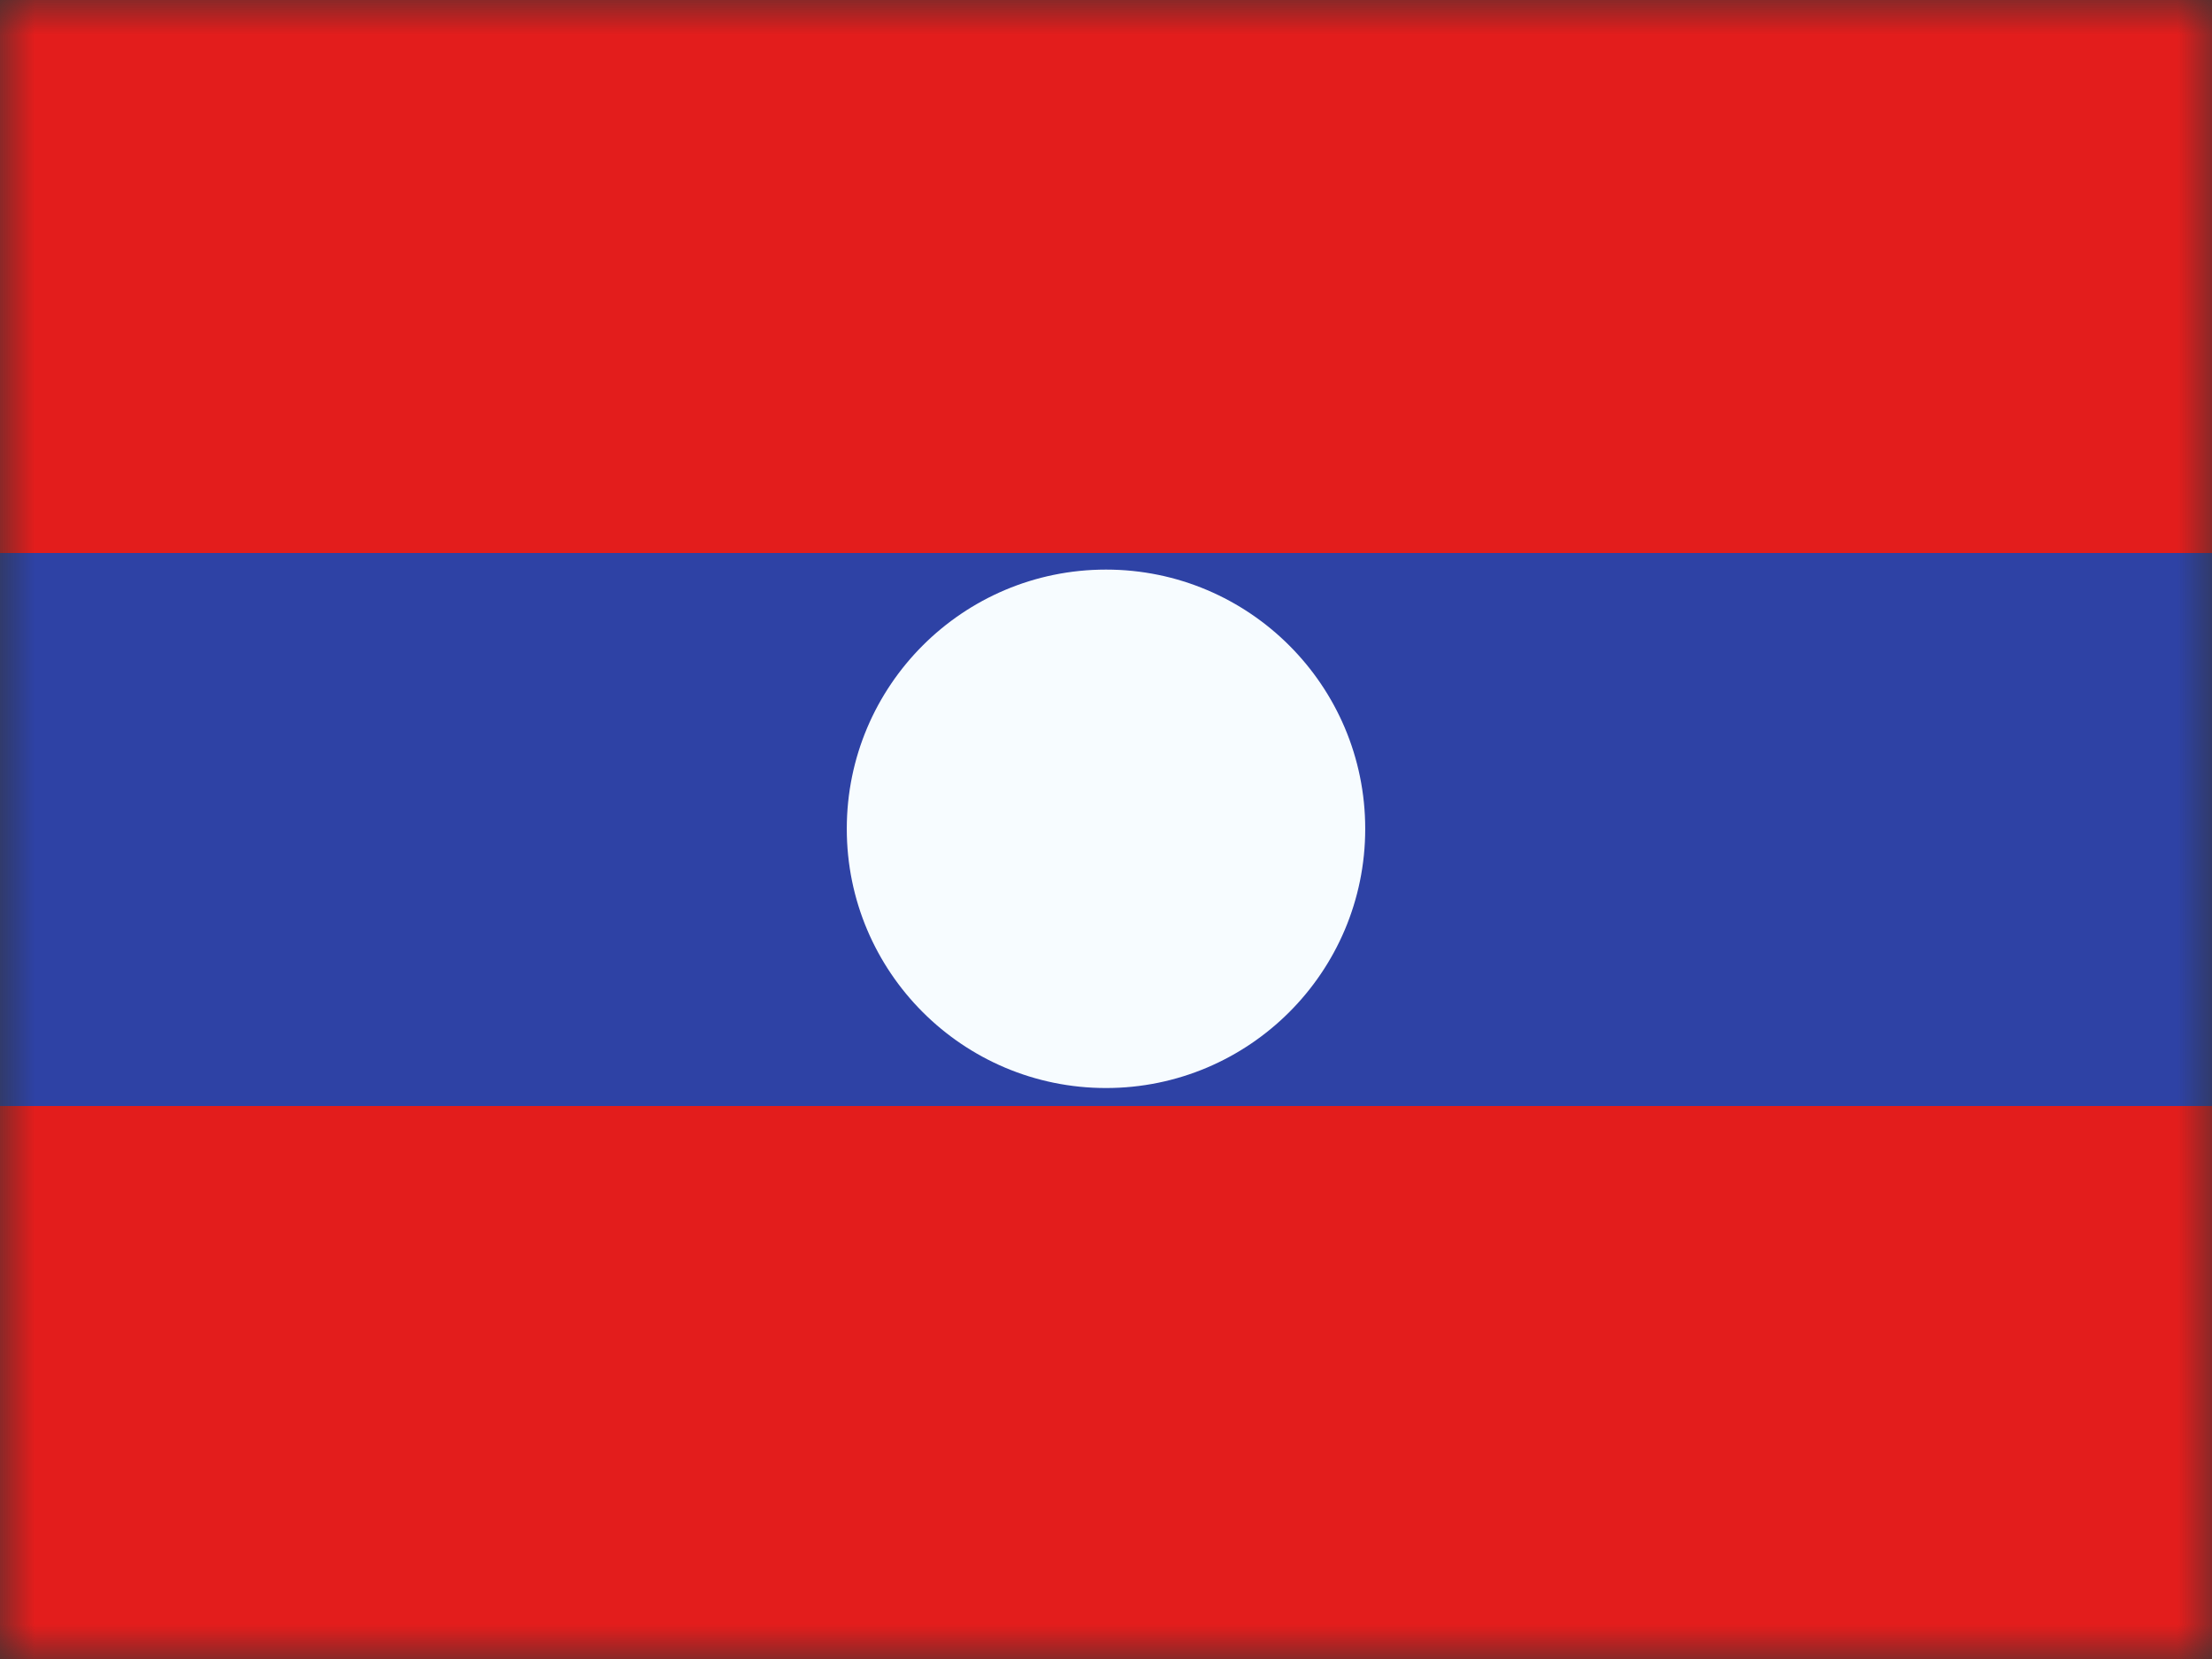 <svg width="32" height="24" viewBox="0 0 32 24" fill="none" xmlns="http://www.w3.org/2000/svg">
<rect x="0" y="0" width="32" height="24" fill="#333333" stroke="none"/>
<mask id="mask0" mask-type="alpha" maskUnits="userSpaceOnUse" x="0" y="0" width="32" height="24">
<rect width="32" height="24" fill="white"/>
</mask>
<g mask="url(#mask0)">
<path fill-rule="evenodd" clip-rule="evenodd" d="M0 16H32V24H0V16Z" fill="#E31D1C"/>
<path fill-rule="evenodd" clip-rule="evenodd" d="M0 8H32V16H0V8Z" fill="#2E42A5"/>
<path fill-rule="evenodd" clip-rule="evenodd" d="M0 0H32V8H0V0Z" fill="#E31D1C"/>
<path fill-rule="evenodd" clip-rule="evenodd" d="M16 15.74C18.071 15.74 19.75 14.061 19.75 11.99C19.75 9.919 18.071 8.24 16 8.24C13.929 8.24 12.25 9.919 12.25 11.99C12.25 14.061 13.929 15.74 16 15.74Z" fill="#F7FCFF"/>
</g>
</svg>
